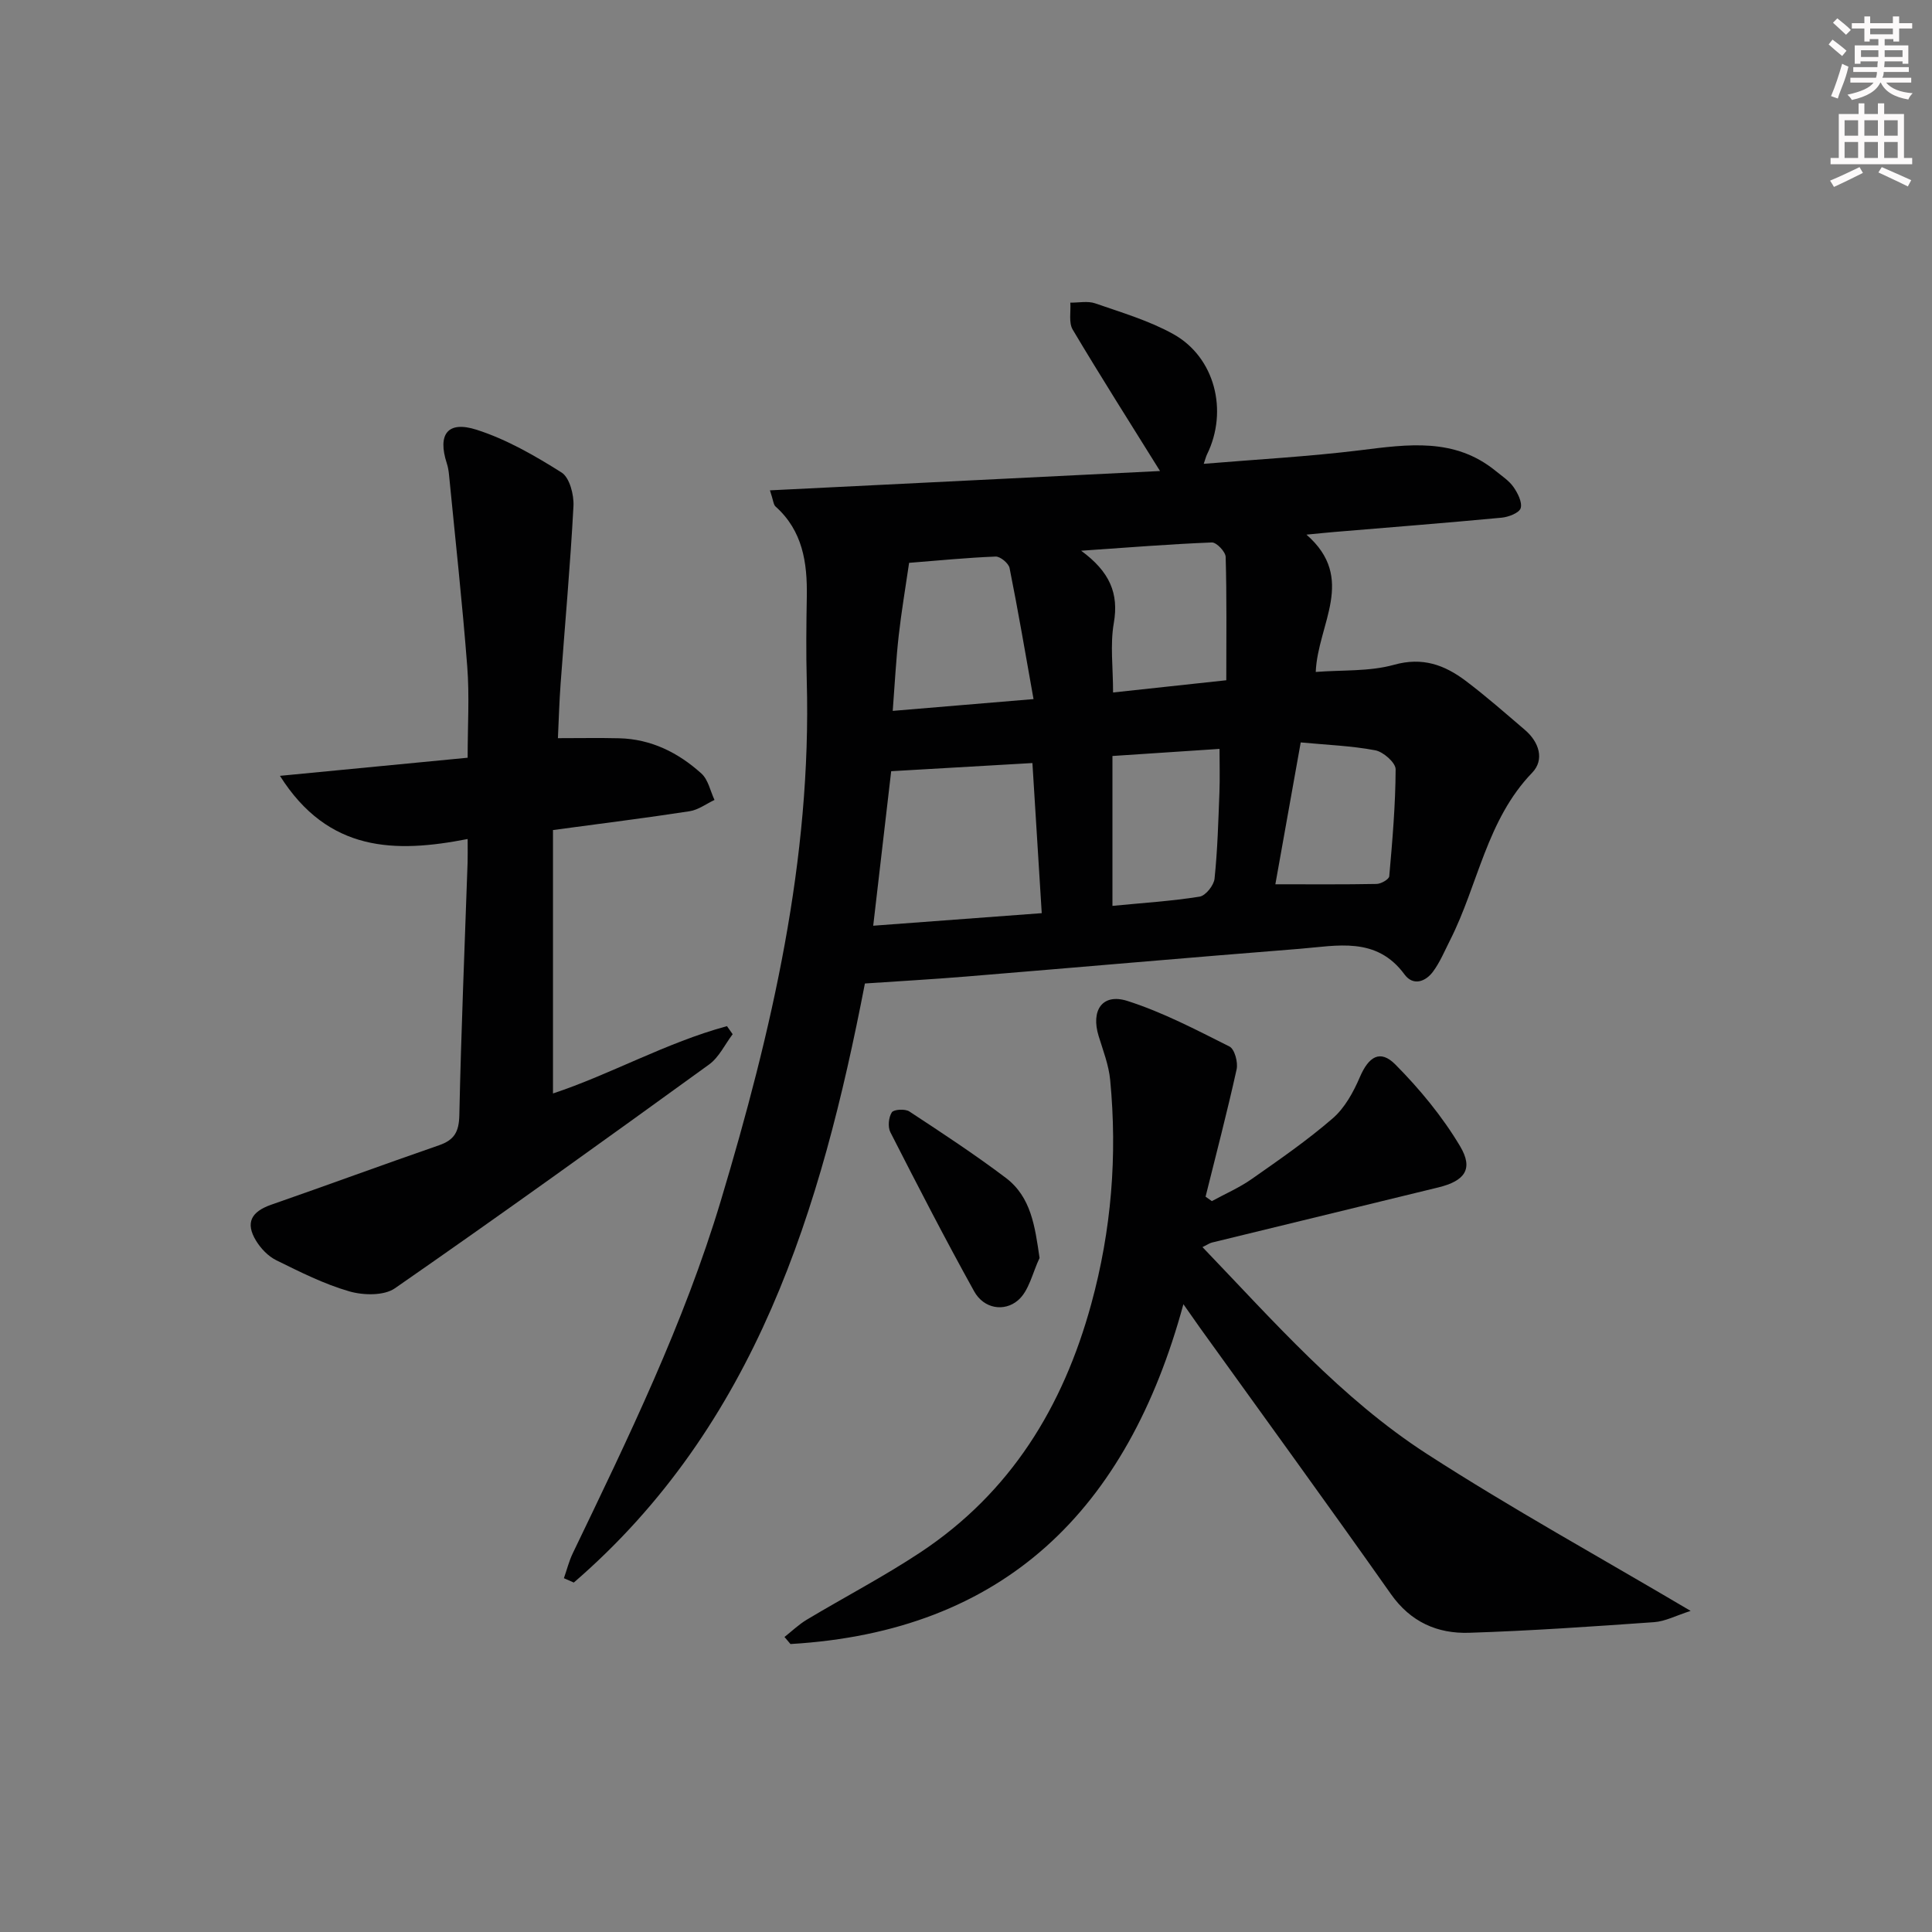 <svg enable-background="new 0 0 400 400" viewBox="0 0 400 400" xmlns="http://www.w3.org/2000/svg"><rect x="0" y="0" width="400" height="400" fill="#808080" stroke="none"/><g fill="#010102"><path d="m159.41 101.52c27.61-1.37 54.56-2.71 80.76-4-6.19-9.95-12.28-19.53-18.08-29.28-.86-1.45-.36-3.7-.49-5.58 1.73.02 3.61-.39 5.16.15 5.47 1.9 11.14 3.57 16.16 6.36 8.62 4.79 11.41 15.89 6.98 24.91-.21.43-.32.9-.68 1.95 11.02-.92 21.74-1.5 32.38-2.81 9.86-1.22 19.55-2.67 28.07 4.29 1.28 1.05 2.76 2 3.68 3.32.88 1.26 1.85 3.16 1.49 4.38-.3.98-2.5 1.83-3.93 1.97-11.58 1.09-23.17 2-34.76 2.97-1.47.12-2.93.28-5.66.54 10.41 9.09 2.33 18.48 1.92 28.43 5.48-.43 11.09-.06 16.2-1.48 5.92-1.66 10.47.03 14.83 3.31 4.25 3.2 8.25 6.73 12.3 10.19 2.93 2.51 4.07 6.16 1.48 8.84-9.44 9.79-11.18 23.18-16.98 34.64-1.12 2.21-2.08 4.55-3.53 6.52-1.56 2.13-4.13 3.04-5.91.62-5.83-7.94-13.97-5.94-21.7-5.32-23.03 1.82-46.04 3.85-69.06 5.74-6.93.57-13.87.96-20.97 1.44-9.03 46.69-22.52 91.43-60.27 124.03-.68-.3-1.37-.6-2.05-.9.61-1.73 1.05-3.53 1.84-5.17 11.45-23.81 23.02-47.57 30.65-72.99 10.54-35.14 18.82-70.64 17.79-107.7-.16-5.79-.09-11.59.01-17.38.12-7.03-.85-13.62-6.48-18.65-.43-.38-.44-1.21-1.15-3.34zm54.34 56.46c-10.15.59-19.69 1.14-29.24 1.69-1.26 10.84-2.47 21.22-3.72 31.99 12.26-.91 23.43-1.75 34.89-2.6-.66-10.63-1.27-20.5-1.93-31.08zm-28.92-10.8c9.94-.83 18.81-1.58 29.15-2.44-1.68-9.43-3.19-18.31-4.96-27.14-.2-.98-1.92-2.41-2.89-2.37-5.92.23-11.82.82-17.91 1.3-.76 5.24-1.6 10.13-2.15 15.06-.55 4.89-.8 9.82-1.24 15.59zm69.06-6.34c0-8.97.11-17.26-.13-25.54-.03-1.07-1.9-3.03-2.86-2.99-8.64.34-17.26 1.04-27.06 1.71 5.91 4.34 7.84 8.81 6.76 14.99-.78 4.47-.15 9.19-.15 14.36 8.03-.86 15.41-1.66 23.44-2.53zm-23.57 15.68v31.03c6.26-.61 12.2-.98 18.05-1.91 1.24-.2 2.95-2.34 3.09-3.73.62-5.93.78-11.9 1.01-17.87.11-2.9.02-5.8.02-8.99-7.6.51-14.68.97-22.17 1.47zm33.73 26.56c7.45 0 14.21.06 20.97-.07.92-.02 2.56-.96 2.61-1.59.65-7.37 1.29-14.76 1.32-22.15.01-1.36-2.55-3.62-4.22-3.93-4.98-.94-10.11-1.12-15.43-1.63-1.82 10.16-3.5 19.58-5.25 29.37z"/><path d="m245.01 270.02c-11.58 42.6-37.09 67.75-81.35 70.36-.41-.49-.83-.98-1.24-1.46 1.52-1.2 2.94-2.57 4.58-3.56 7.84-4.7 15.98-8.94 23.59-13.98 18.62-12.35 29.5-30.06 35.34-51.4 4.19-15.29 5.42-30.71 3.92-46.38-.29-3.08-1.47-6.1-2.39-9.1-1.64-5.32.77-8.91 5.94-7.27 7.32 2.33 14.25 5.98 21.15 9.44 1.06.53 1.8 3.27 1.48 4.72-1.95 8.83-4.25 17.59-6.43 26.37.43.31.87.61 1.3.92 2.78-1.52 5.72-2.79 8.29-4.6 5.72-4.01 11.5-8 16.76-12.56 2.48-2.15 4.27-5.43 5.6-8.53 1.82-4.23 4.19-5.78 7.35-2.59 5.05 5.09 9.74 10.78 13.4 16.92 2.81 4.72.96 7.18-4.5 8.52-15.63 3.82-31.26 7.61-46.89 11.42-.46.11-.87.41-1.95.94 14.76 15.38 28.69 31.33 46.47 42.82 17.45 11.27 35.68 21.31 54.6 32.5-3.06.98-5.27 2.17-7.56 2.33-12.76.9-25.52 1.79-38.3 2.2-6.56.21-12.11-2.21-16.2-8.02-13.03-18.49-26.34-36.77-39.54-55.14-.93-1.33-1.85-2.65-3.42-4.87z"/><path d="m114.49 171.85v54.54c11.92-3.95 23.43-10.52 36.02-13.94.39.56.79 1.11 1.18 1.67-1.61 2.12-2.82 4.78-4.88 6.27-21.56 15.61-43.17 31.16-65.04 46.33-2.27 1.58-6.55 1.48-9.46.64-5.23-1.51-10.2-4.02-15.11-6.44-1.68-.83-3.21-2.43-4.2-4.06-2.24-3.7-.99-5.99 3.16-7.44 11.61-4.04 23.14-8.29 34.75-12.31 3.15-1.09 4.11-2.78 4.19-6.19.37-17.46 1.11-34.91 1.71-52.36.04-1.3.01-2.6.01-4.85-14.96 2.92-28.84 2.79-38.86-13.08 13.44-1.3 25.94-2.5 38.86-3.75 0-6.62.39-12.77-.08-18.85-1.02-13.24-2.48-26.45-3.77-39.68-.08-.82-.21-1.66-.47-2.44-1.93-5.97.14-8.86 6.16-6.94 6.2 1.98 12.06 5.36 17.61 8.86 1.66 1.05 2.58 4.61 2.46 6.94-.65 12.27-1.77 24.51-2.66 36.77-.28 3.76-.38 7.54-.56 11.29 4.47 0 8.57-.08 12.67.02 6.63.16 12.26 2.98 17.05 7.31 1.4 1.27 1.83 3.61 2.7 5.46-1.72.81-3.37 2.07-5.18 2.34-9 1.39-18.05 2.51-28.26 3.89z"/><path d="m215.23 260.45c-1.44 3-2.17 6.82-4.48 8.78-2.84 2.41-7.06 1.74-9.06-1.87-6.02-10.85-11.71-21.89-17.35-32.95-.56-1.1-.37-3.07.3-4.11.4-.62 2.75-.76 3.62-.19 6.76 4.44 13.54 8.89 19.99 13.76 5.22 3.96 6.02 9.98 6.98 16.58z"/></g><path d="m378.6 9.2.8-1c.9.7 1.9 1.4 2.9 2.3l-.9 1.1c-1.1-.9-2-1.7-2.8-2.4zm.5 10.7c.9-2.1 1.6-4.3 2.3-6.7.4.2.8.4 1.3.6-.7 3.1-1.5 4.3-2.2 6.6zm.4-15.2.9-.9c1 .8 2 1.6 2.8 2.4l-1 1c-1-.9-1.9-1.8-2.7-2.5zm12.5-1.3h1.2v1.4h2.7v1.1h-2.7v2.7h-1.2v-.5h-1.8v1.3h4.9v3.8h-1.2v-.5h-3.7c0 .4-.1.9-.1 1.2h5.1v1h-5.2c0 .5-.1.9-.3 1.2h6v1h-5.2c1.1 1.3 2.9 2 5.5 2.2-.4.4-.7.8-.9 1.3-2.9-.5-4.8-1.6-5.7-3.5h-.1c-.8 1.7-2.7 2.9-5.9 3.6-.2-.4-.6-.8-.9-1.1 2.8-.6 4.6-1.4 5.4-2.5h-4.8v-1h5.3c.1-.3.2-.7.2-1.2h-4.9v-1h5c0-.4 0-.8.1-1.2h-3.6v.5h-1.2v-3.8h4.9v-1.3h-1.8v.5h-1.1v-2.7h-2.6v-1.1h2.6v-1.4h1.2v1.4h4.7v-1.4zm-6.7 8.4h3.6c0-.4 0-.9 0-1.4h-3.6zm1.9-4.7h4.7v-1.2h-4.7zm6.7 3.3h-3.7v1.4h3.7z" fill="#fcfafa"/><path d="m384.7 21.4h1.3v2.2h2.8v-2.2h1.3v2.2h4.1v9.1h1.7v1.3h-16.9v-1.3h1.7v-9.1h4.1v-2.2zm.3 13.2.7 1.2c-1.8.9-3.8 1.9-6 2.9-.2-.4-.5-.8-.8-1.3 2.4-1 4.4-2 6.1-2.8zm-3.1-6.5h2.8v-3.2h-2.8zm0 4.6h2.8v-3.3h-2.8v3.2zm4.1-4.6h2.8v-3.2h-2.8zm0 4.6h2.8v-3.3h-2.8zm3.6 1.9c2.1.9 4.1 1.8 6.1 2.7l-.7 1.3c-2.2-1.1-4.2-2-6.1-2.9zm3.3-9.7h-2.8v3.2h2.8zm-2.8 7.8h2.8v-3.3h-2.8z" fill="#fcfafa"/></svg>
